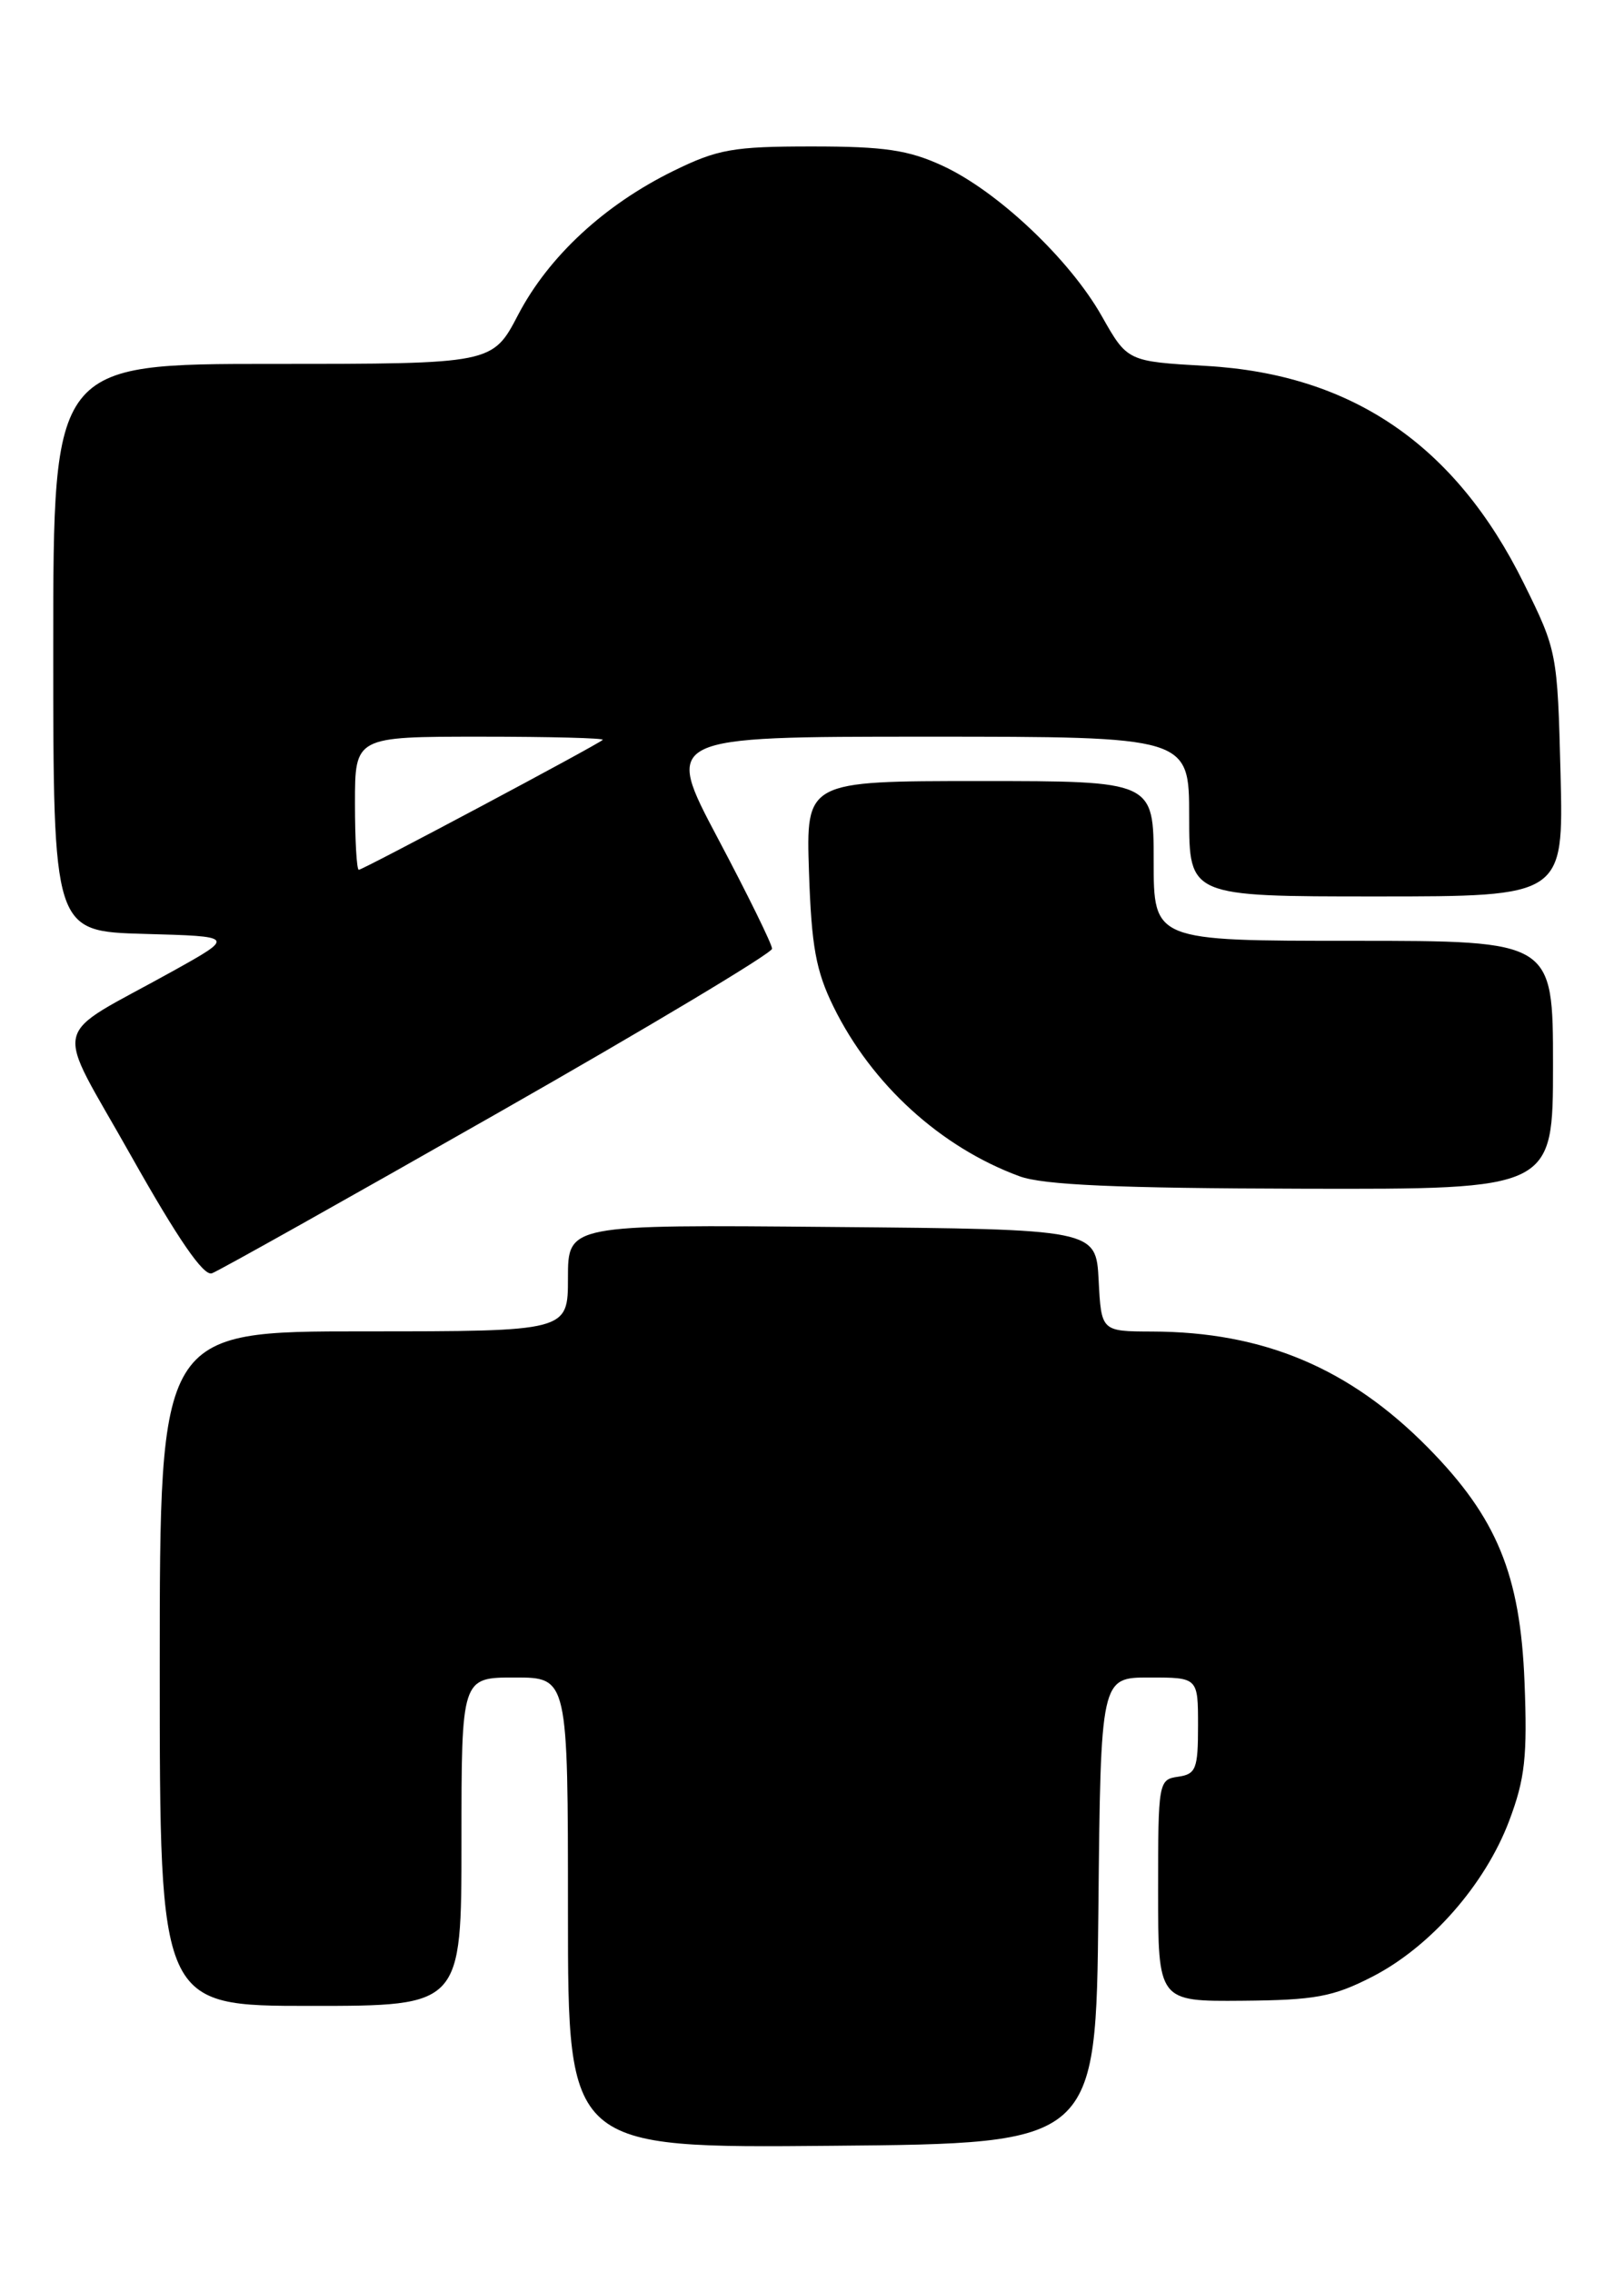 <?xml version="1.0" encoding="UTF-8" standalone="no"?>
<!DOCTYPE svg PUBLIC "-//W3C//DTD SVG 1.1//EN" "http://www.w3.org/Graphics/SVG/1.1/DTD/svg11.dtd" >
<svg xmlns="http://www.w3.org/2000/svg" xmlns:xlink="http://www.w3.org/1999/xlink" version="1.1" viewBox="0 0 183 256">
 <g >
 <path fill="currentColor"
d=" M 123.77 215.25 C 124.03 189.00 124.03 189.00 129.52 189.00 C 135.00 189.00 135.00 189.00 135.00 194.43 C 135.00 199.30 134.77 199.89 132.75 200.18 C 130.55 200.49 130.50 200.80 130.50 213.00 C 130.50 225.50 130.50 225.50 140.00 225.42 C 148.19 225.35 150.21 224.98 154.62 222.72 C 161.18 219.36 167.35 212.33 170.06 205.15 C 171.85 200.40 172.12 197.91 171.79 189.50 C 171.31 177.39 168.67 170.99 160.95 163.14 C 152.09 154.14 142.39 150.05 129.80 150.02 C 124.10 150.00 124.10 150.00 123.80 144.25 C 123.50 138.50 123.50 138.50 93.75 138.24 C 64.00 137.97 64.00 137.97 64.00 143.99 C 64.00 150.00 64.00 150.00 41.00 150.00 C 18.00 150.00 18.00 150.00 18.00 188.00 C 18.00 226.00 18.00 226.00 35.00 226.00 C 52.00 226.00 52.00 226.00 52.00 207.50 C 52.00 189.00 52.00 189.00 58.00 189.00 C 64.00 189.00 64.00 189.00 64.00 215.51 C 64.00 242.03 64.00 242.03 93.75 241.76 C 123.50 241.50 123.50 241.50 123.77 215.25 Z  M 56.13 125.38 C 73.11 115.71 87.00 107.39 87.00 106.89 C 87.00 106.39 84.26 100.81 80.91 94.49 C 74.82 83.00 74.82 83.00 104.41 83.00 C 134.00 83.00 134.00 83.00 134.00 92.00 C 134.00 101.00 134.00 101.00 155.10 101.00 C 176.19 101.00 176.19 101.00 175.85 87.19 C 175.50 73.53 175.46 73.31 171.71 65.72 C 164.01 50.14 152.36 42.17 135.94 41.23 C 127.04 40.72 127.04 40.72 124.15 35.61 C 120.53 29.21 112.40 21.53 106.22 18.68 C 102.37 16.90 99.66 16.50 91.50 16.50 C 82.60 16.50 80.88 16.81 75.88 19.26 C 68.10 23.08 61.82 28.90 58.39 35.46 C 55.50 41.00 55.50 41.00 30.75 41.00 C 6.00 41.00 6.00 41.00 6.00 72.97 C 6.00 104.93 6.00 104.93 16.25 105.22 C 26.50 105.50 26.50 105.50 19.50 109.40 C 5.41 117.24 6.00 114.61 14.79 130.26 C 20.05 139.60 22.94 143.81 23.88 143.46 C 24.64 143.19 39.15 135.05 56.13 125.38 Z  M 175.00 120.00 C 175.00 106.00 175.00 106.00 152.50 106.00 C 130.00 106.00 130.00 106.00 130.00 97.00 C 130.00 88.00 130.00 88.00 110.41 88.00 C 90.82 88.00 90.82 88.00 91.16 98.25 C 91.44 106.64 91.94 109.40 93.94 113.46 C 98.24 122.19 106.00 129.26 114.89 132.53 C 117.56 133.51 125.88 133.88 146.75 133.93 C 175.00 134.00 175.00 134.00 175.00 120.00 Z  M 40.00 90.50 C 40.00 83.00 40.00 83.00 54.17 83.00 C 61.96 83.00 68.15 83.16 67.92 83.36 C 67.20 83.99 40.89 98.00 40.43 98.00 C 40.19 98.00 40.00 94.62 40.00 90.50 Z "/>
</g>
</svg>